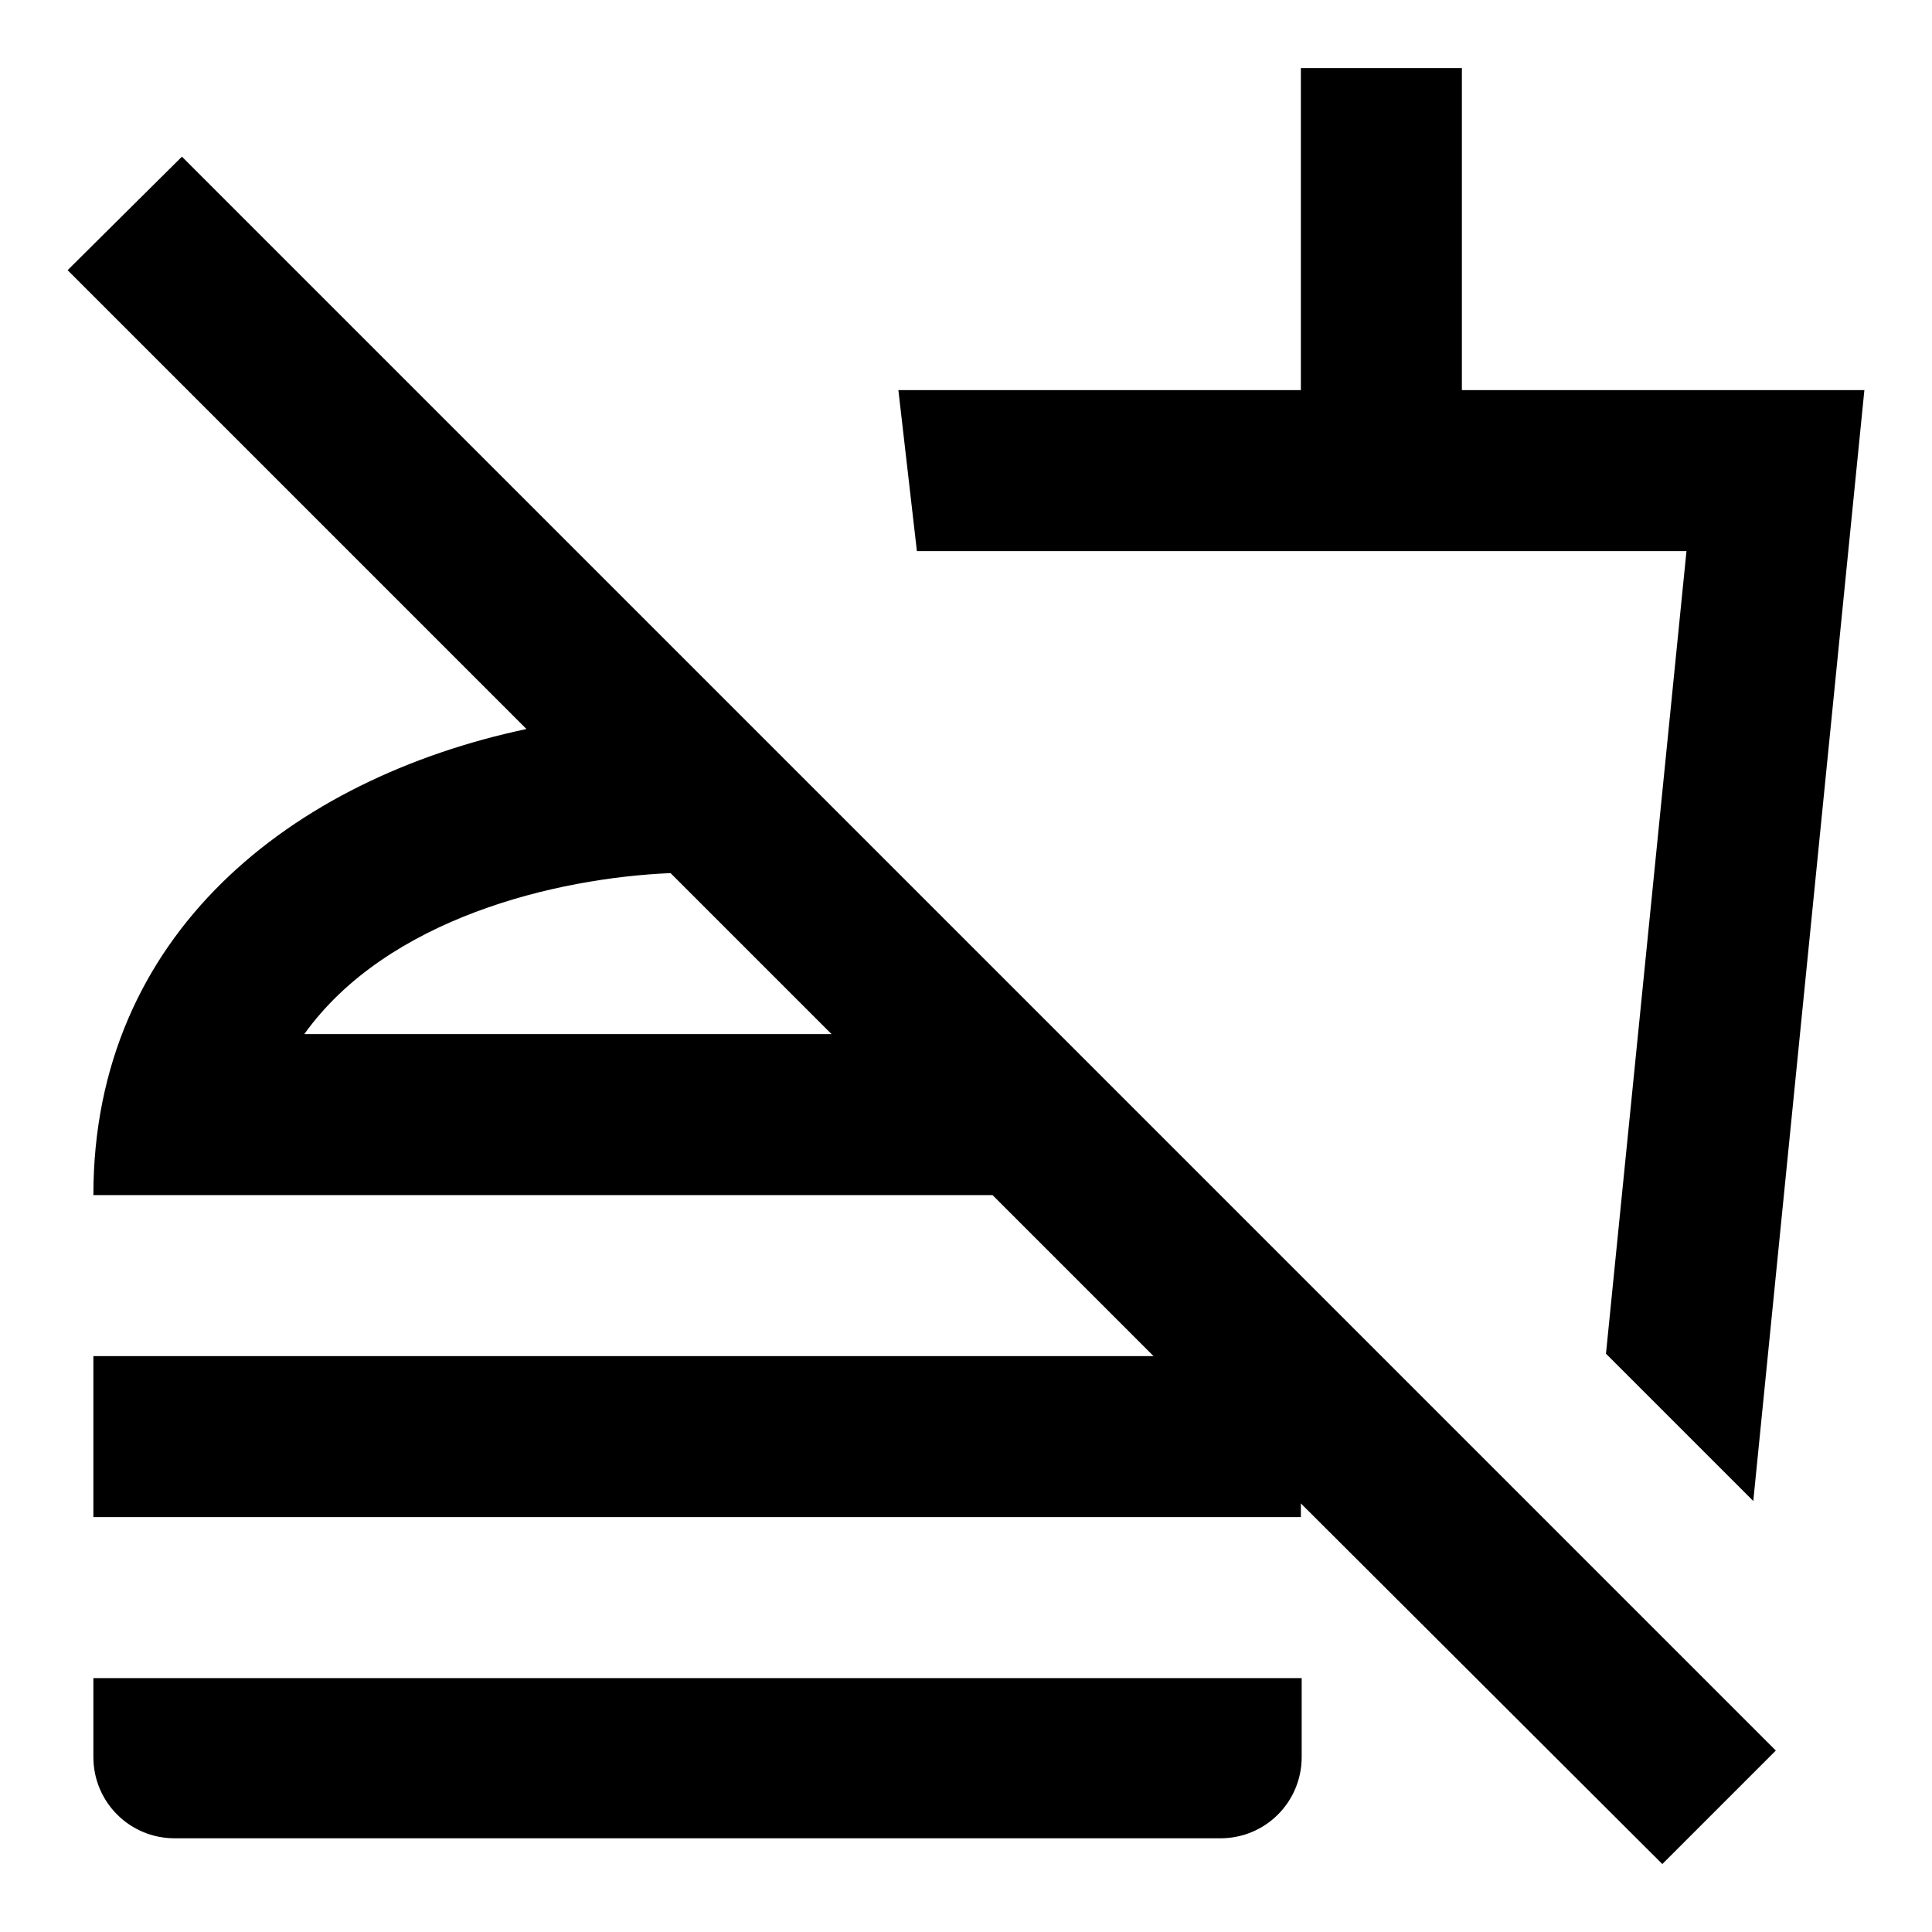 <svg viewBox="0 0 24 24" fill="none" xmlns="http://www.w3.org/2000/svg">
<path d="M1.16 20.846H16.17V21.826C16.17 22.386 15.72 22.836 15.16 22.836H2.17C1.61 22.836 1.16 22.386 1.16 21.826V20.846ZM20.65 23.156L16.16 18.676V18.846H1.16V16.846H14.33L12.33 14.846H1.16C1.16 11.606 3.62 9.676 6.54 9.056L0.84 3.356L2.26 1.946L22.06 21.746L20.65 23.156ZM10.33 12.846L8.33 10.846C6.91 10.906 4.81 11.406 3.78 12.846H10.33ZM23.16 4.846H18.16V0.846H16.16V4.846H11.16L11.39 6.846H20.95L19.95 16.816L21.78 18.646L23.16 4.846Z" fill="currentColor"/>
</svg>

